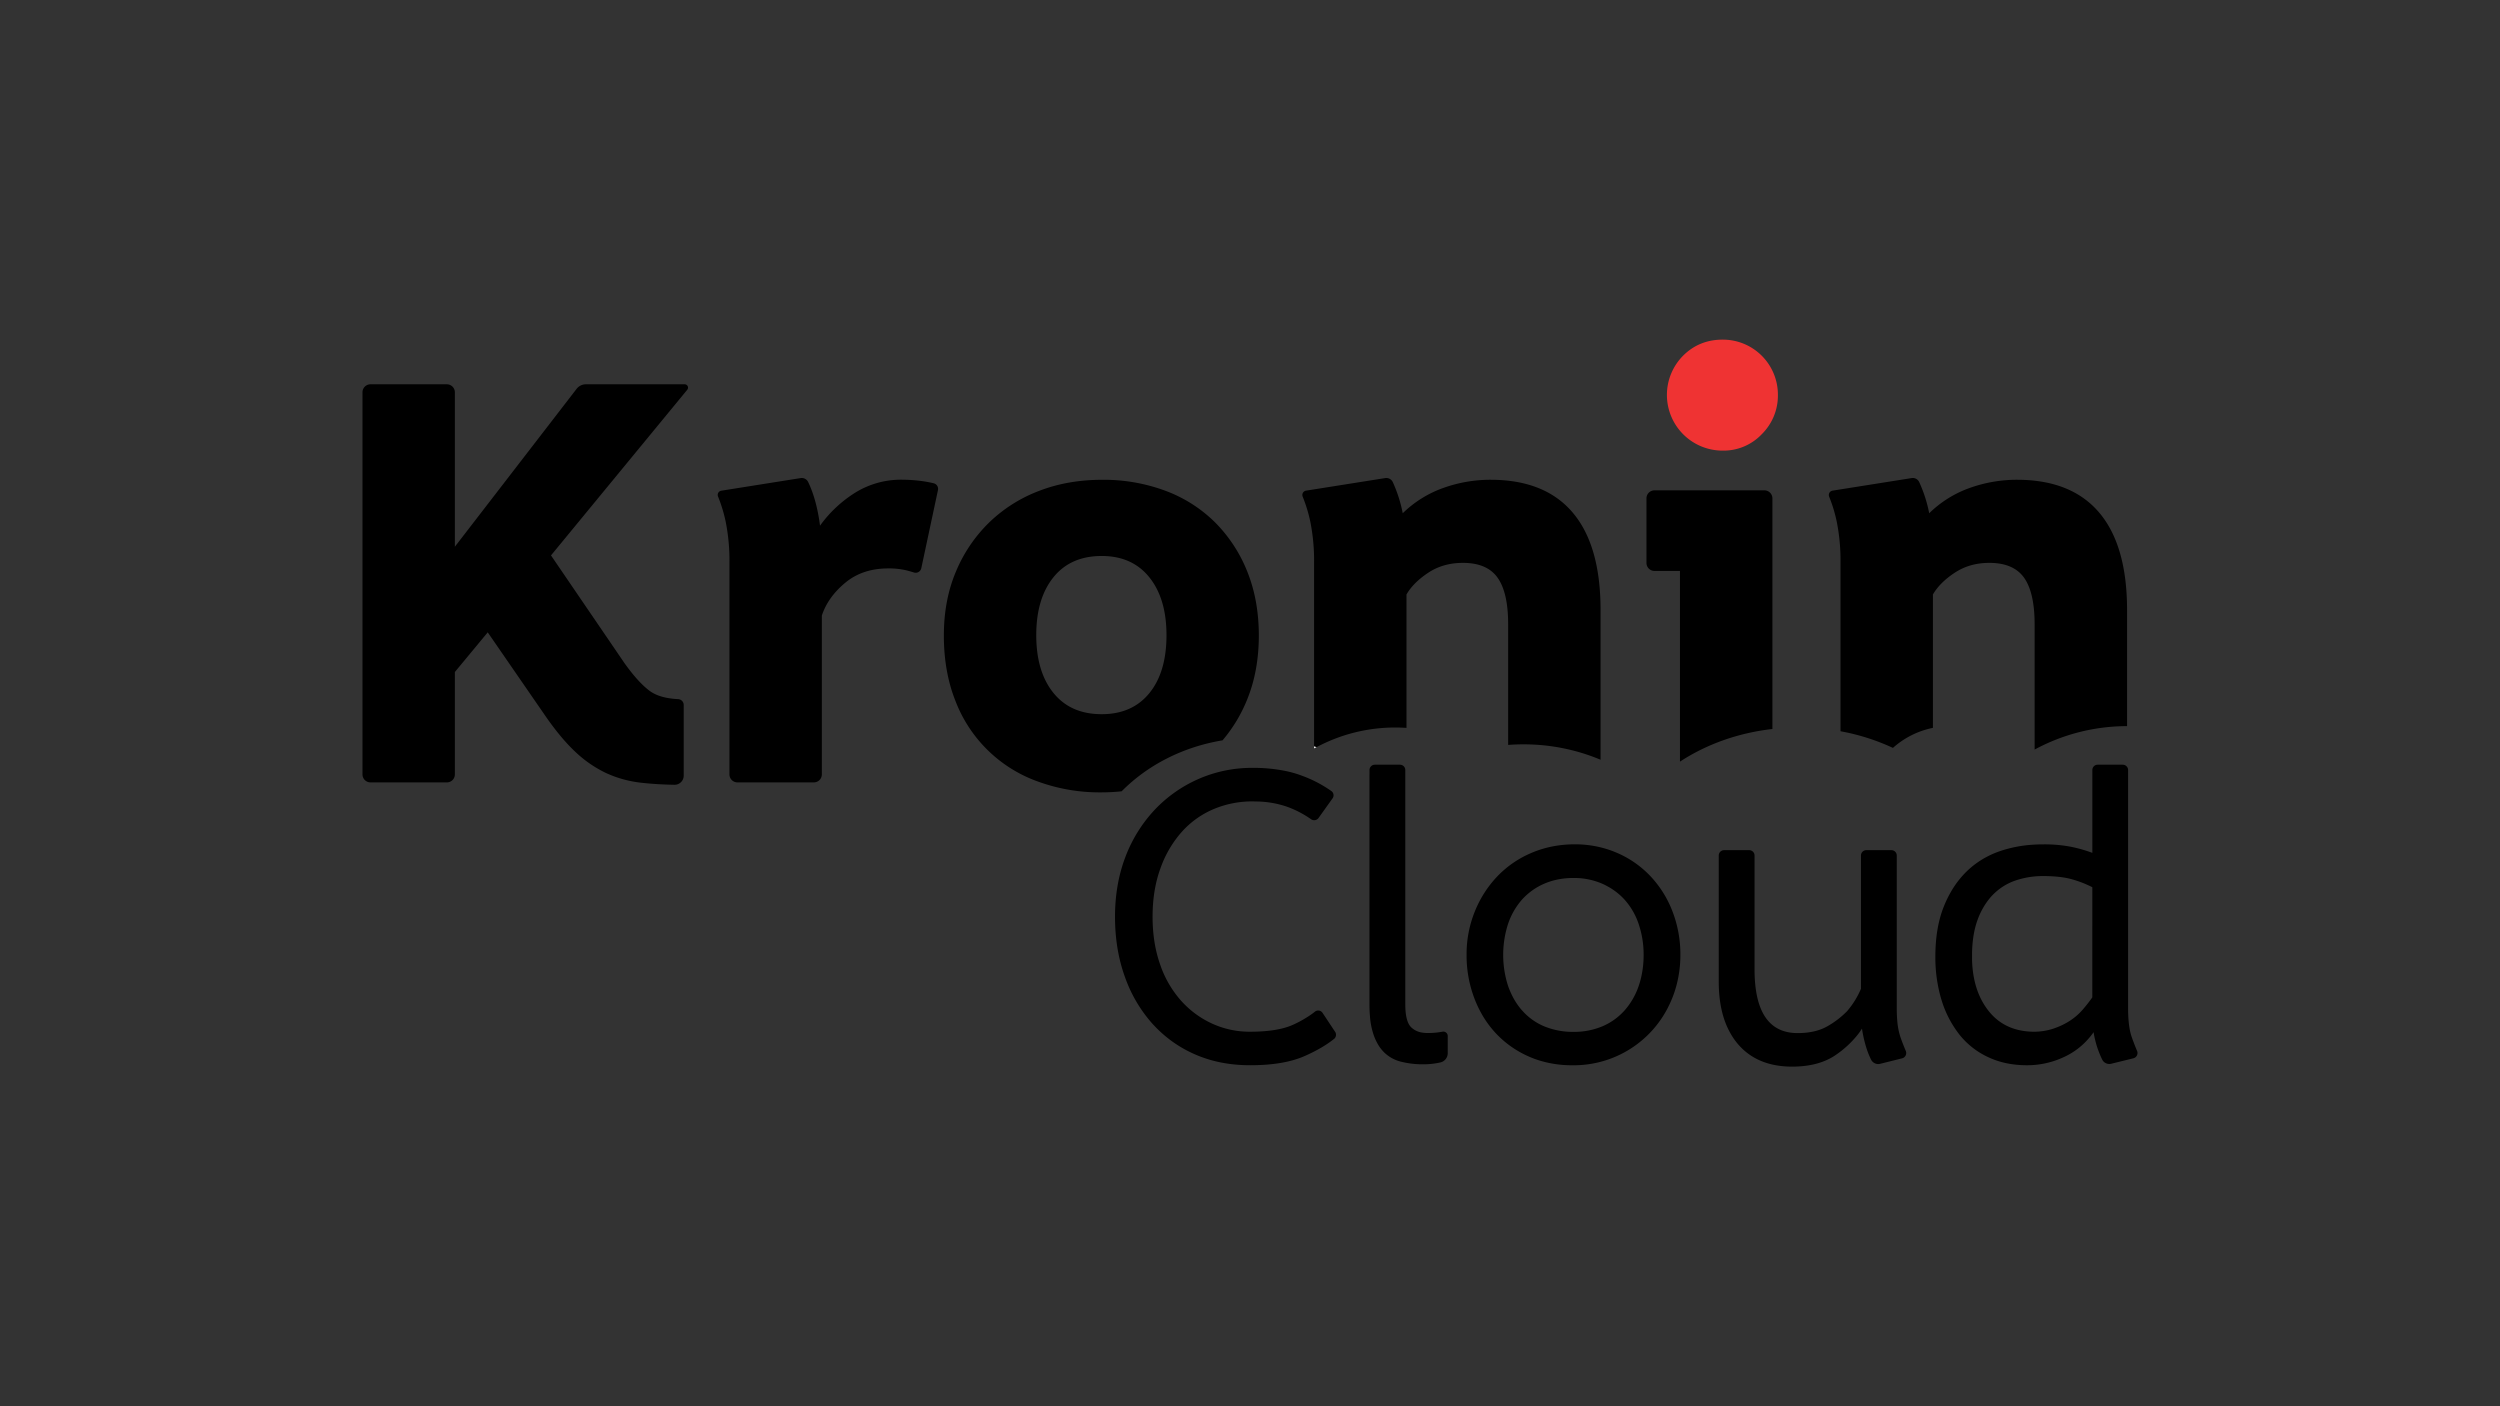 <svg id="Layer_1" data-name="Layer 1" xmlns="http://www.w3.org/2000/svg" viewBox="0 0 1920 1080"><rect x="0" y="0" width="1920" height="1080" fill="#333333" stroke="none"/><defs><style>.cls-1{fill:#ef3333;}.cls-2{fill:#fff;}</style></defs><title>Kronin-Logo-Standard_1</title><path d="M525.85,295.14H450a9,9,0,0,0-7.17,3.5l-93.5,121.25V301.29a6.15,6.15,0,0,0-6.15-6.15h-58.6a6.15,6.15,0,0,0-6.19,6.15V594.73a6.15,6.15,0,0,0,6.12,6.15h58.71a6.12,6.12,0,0,0,6.11-6.15V516.11l25.24-30.48,43.36,62.86q12.38,18.09,23.81,28.81a91.22,91.22,0,0,0,23.82,16.44,87.36,87.36,0,0,0,26.67,7.37c7.64.89,16.24,1.43,25.75,1.6a7,7,0,0,0,7.1-6.93V541.39a4.48,4.48,0,0,0-4.21-4.45c-9.68-.48-17.09-2.65-22.22-6.56q-8.82-6.68-19.3-21.44l-56.19-82.39L527.82,299.32A2.56,2.56,0,0,0,525.85,295.14Z"/><path d="M717,371.14a90.56,90.56,0,0,0-9.35-1.73,122.19,122.19,0,0,0-15-1A66.64,66.64,0,0,0,657.4,378a95.83,95.83,0,0,0-27.62,25.72c-1.7-13.11-4.69-24.26-9.07-33.43a5.47,5.47,0,0,0-5.77-3.13L554,376.85a3.28,3.28,0,0,0-2.55,4.48,113.74,113.74,0,0,1,5.91,19.5,152.36,152.36,0,0,1,2.86,31.46V594.73a6.15,6.15,0,0,0,6.15,6.15H625a6.16,6.16,0,0,0,6.18-6.15v-122c3.16-9.51,9.21-17.94,18.07-25.25s19.85-10.93,32.89-10.93A57.78,57.78,0,0,1,696,438c2,.51,4,1.06,5.88,1.67a4.42,4.42,0,0,0,5.68-3.3l12.8-60A4.42,4.42,0,0,0,717,371.14Z"/><path d="M957.81,438.72a112.2,112.2,0,0,0-25-37.89,107,107,0,0,0-38-24,135.46,135.46,0,0,0-48.25-8.35q-26.6,0-48.71,8.59a112.12,112.12,0,0,0-38.26,24.29A113.57,113.57,0,0,0,734.15,439q-9.27,21.92-9.27,49.06,0,28.08,9,50.49a105.78,105.78,0,0,0,63.23,61.66,137.92,137.92,0,0,0,48.48,8.33,148.84,148.84,0,0,0,15.84-.82c19.77-20,46.85-34.07,77.49-39.14a114.18,114.18,0,0,0,18.86-31.25q9-22.12,9-49.27T957.81,438.72Zm-75.12,93.63q-13.16,16.15-36.59,16.14c-16,0-28.3-5.47-37.1-16.38s-13.15-25.68-13.15-44.34,4.38-33.46,13.15-44.37S830.13,427,846.1,427q23.45,0,36.59,16.37t13.18,44.37Q895.87,516.21,882.69,532.35Z"/><path d="M1207.86,393.7q-21.34-25.23-63.12-25.24a107.24,107.24,0,0,0-36.08,6.21,85.66,85.66,0,0,0-31.36,19.5,106.29,106.29,0,0,0-7.61-23.85,5.51,5.51,0,0,0-5.81-3.16l-60.82,9.65a3.37,3.37,0,0,0-2.61,4.59,114.6,114.6,0,0,1,5.91,19.43,152.41,152.41,0,0,1,2.85,31.46V574.82c.61-.34,1.26-.68,1.9-1a128.14,128.14,0,0,1,60.62-15.09c2.85,0,5.67.11,8.46.28V456.55c3.46-6,9-11.58,16.64-16.65s16.51-7.61,26.67-7.61q18.6,0,26.67,11.42c5.4,7.61,8.09,19.54,8.09,35.71V572.1c3.87-.31,7.75-.44,11.69-.44a152.53,152.53,0,0,1,59.28,11.82v-115Q1229.23,418.93,1207.86,393.7Z"/><path d="M1355,376.58h-84.36a6.15,6.15,0,0,0-6.15,6.15v49.6a6.15,6.15,0,0,0,6.15,6.15h19.57V584.94c20.08-13.15,44.37-22.05,71-25.07V382.73A6.18,6.18,0,0,0,1355,376.58Z"/><path d="M1612.2,393.7q-21.36-25.23-63.16-25.24a107.54,107.54,0,0,0-36.08,6.21,85.3,85.3,0,0,0-31.33,19.5,106.27,106.27,0,0,0-7.64-23.85,5.46,5.46,0,0,0-5.81-3.16l-60.78,9.65a3.4,3.4,0,0,0-2.62,4.62,111,111,0,0,1,5.88,19.4,152.41,152.41,0,0,1,2.85,31.46V561.6a165.89,165.89,0,0,1,40.26,12.78A65.52,65.52,0,0,1,1484.48,559V456.55c3.5-6,9-11.58,16.69-16.65s16.47-7.61,26.67-7.61q18.54,0,26.67,11.42c5.36,7.61,8.08,19.54,8.08,35.71v96.25a149.22,149.22,0,0,1,71-18V468.48Q1633.57,418.93,1612.2,393.7Z"/><path class="cls-1" d="M1365.43,303.22a41.66,41.66,0,0,1-12.38,30.24,40.46,40.46,0,0,1-30,12.62,42.77,42.77,0,0,1-30.48-72.86q12.38-12.39,30.48-12.38a42.27,42.27,0,0,1,42.38,42.38Z"/><path class="cls-2" d="M1011.11,573.8c-.64.34-1.29.68-1.9,1v-1.6C1009.86,573.39,1010.5,573.6,1011.11,573.8Z"/><path d="M1641.28,807.1c-.92-2.14-1.84-4.45-2.72-6.83-.44-1.12-.85-2.27-1.26-3.43-2-5.5-2.92-13.08-2.92-22.69V591.36a4.11,4.11,0,0,0-4.11-4.07H1611a4.09,4.09,0,0,0-4.08,4.07V655a106.67,106.67,0,0,0-17.19-4.82,108.52,108.52,0,0,0-20.58-1.7c-3,0-5.88.1-8.74.31a97.32,97.32,0,0,0-24.25,4.82,69.46,69.46,0,0,0-10.09,4.32,66.5,66.5,0,0,0-16,11.65,71.72,71.72,0,0,0-12.3,16.31,76.83,76.83,0,0,0-3.94,8c-.4.88-.74,1.77-1.12,2.69q-6.36,16.15-6.35,38.12a114,114,0,0,0,3.19,27.68c.48,2,1,3.91,1.6,5.81a81.1,81.1,0,0,0,13.76,26.47A60.7,60.7,0,0,0,1527,811.93c8.8,4.14,18.72,6.18,29.73,6.18a66.51,66.51,0,0,0,28.84-6.52,55.36,55.36,0,0,0,18.66-14.2,49.69,49.69,0,0,0,3.66-4.69,55.32,55.32,0,0,0,1.09,5.54,68.69,68.69,0,0,0,2.35,8c1,2.68,2,5.16,3.16,7.51a6.1,6.1,0,0,0,7,3.19l17-4.18A4.18,4.18,0,0,0,1641.28,807.1ZM1606.89,766a116.42,116.42,0,0,1-7.23,9.24,46.1,46.1,0,0,1-9.79,8.57,53.33,53.33,0,0,1-11.85,5.81c-.34.13-.68.27-1,.37a48.57,48.57,0,0,1-15.46,2.38q-22.32-.36-34.69-16.45c-7.75-10-11.82-22.79-12.33-38.29v0c0-1,0-2.07,0-3.12s0-1.84,0-2.76c.2-9.78,1.63-18.21,4.24-25.31a55.8,55.8,0,0,1,9.25-16.48c.78-.95,1.59-1.86,2.44-2.71a44.23,44.23,0,0,1,17.36-11,65.34,65.34,0,0,1,21.31-3.43c9.13,0,16.64.88,22.49,2.58a83.25,83.25,0,0,1,15.28,6Z"/><path d="M1025.79,796.13a3.52,3.52,0,0,1-1.26,1.77q-8.5,6.87-22.22,13-16.15,7.23-42.26,7.2-23.34,0-42.4-8.39a94.25,94.25,0,0,1-31.39-22.22c-.44-.44-.85-.88-1.26-1.33a107.76,107.76,0,0,1-21.13-36.08q-7.54-20.94-7.54-46t8-46A109.43,109.43,0,0,1,886.73,622a103.39,103.39,0,0,1,33.67-23.72,102.05,102.05,0,0,1,41.72-8.56,123,123,0,0,1,23.51,2.07,82,82,0,0,1,13.76,3.77,97.27,97.27,0,0,1,23.14,12,4,4,0,0,1,.85,5.61l-10.77,15.08a4.12,4.12,0,0,1-5.71.92,78.32,78.32,0,0,0-18.51-9.62,74.73,74.73,0,0,0-23-4c-1.09,0-2.18-.07-3.3-.07a76.21,76.21,0,0,0-30.23,6A68.66,68.66,0,0,0,907.49,639a84.79,84.79,0,0,0-16.31,28q-6,16.47-6,37.1,0,20.24,5.84,36.73a81,81,0,0,0,16.14,27.82A72.37,72.37,0,0,0,931,786.17a69.13,69.13,0,0,0,29,6.19c14,0,24.87-1.73,32.65-5.17a80.47,80.47,0,0,0,10.46-5.53,63.83,63.83,0,0,0,6.8-4.73,4,4,0,0,1,5.84,1l9.62,14.51c.1.14.17.27.27.44A4.08,4.08,0,0,1,1025.79,796.13Z"/><path d="M1051.78,594.63v-3.27a4.09,4.09,0,0,1,4.08-4.07h19.33a4.09,4.09,0,0,1,4.08,4.07v180c0,6.48.81,11.34,2.44,14.64a11.05,11.05,0,0,0,2,2.89,15.19,15.19,0,0,0,8.39,4.11,24.54,24.54,0,0,0,4.31.34,58.38,58.38,0,0,0,11.39-1,3.4,3.4,0,0,1,4,2.65v0a5.2,5.2,0,0,1,.06.68v13.12a7.25,7.25,0,0,1-5.53,7.13,57.84,57.84,0,0,1-13.36,1.46,67.6,67.6,0,0,1-16.58-1.9,28.26,28.26,0,0,1-13.11-7,30.1,30.1,0,0,1-5.84-7.92,40.76,40.76,0,0,1-2.62-6.15,57.08,57.08,0,0,1-2.68-13.76c-.24-2.79-.38-5.77-.38-8.93V594.63Z"/><path d="M1284.48,700a82.06,82.06,0,0,0-16.86-27,77.38,77.38,0,0,0-25.75-18c-1.29-.54-2.58-1.08-3.87-1.56a81.68,81.68,0,0,0-28.61-5,88.79,88.79,0,0,0-16.07,1.43,80.51,80.51,0,0,0-17,5.09,78.65,78.65,0,0,0-26.3,18,84.91,84.91,0,0,0-17.33,27,86.91,86.91,0,0,0-6.35,33.33,92.48,92.48,0,0,0,6,33.5,86.55,86.55,0,0,0,7.51,15.15,79.12,79.12,0,0,0,9.14,11.82,77.12,77.12,0,0,0,25.58,17.84c2,.88,4.11,1.7,6.22,2.38a83.66,83.66,0,0,0,26.6,4.14,81.16,81.16,0,0,0,75.43-48.18c.47-1,.91-2.07,1.36-3.15a84.33,84.33,0,0,0,3.6-11,90.36,90.36,0,0,0,2.75-22.45A91.5,91.5,0,0,0,1284.48,700Zm-115.62,75.93a52.36,52.36,0,0,1-7.37-11,63.5,63.5,0,0,1-3.27-7.68,77.55,77.55,0,0,1,0-47.77,54.82,54.82,0,0,1,10.64-18.55,49.21,49.21,0,0,1,17-12.2,51.72,51.72,0,0,1,11.25-3.43,60,60,0,0,1,11.24-1,54.27,54.27,0,0,1,22.32,4.45c1.29.58,2.55,1.19,3.74,1.87a49.68,49.68,0,0,1,13.28,10.33,53.42,53.42,0,0,1,10.81,18.72,72.9,72.9,0,0,1,3.8,23.72,75.4,75.4,0,0,1-1.63,16,64.79,64.79,0,0,1-2.17,7.88,55.27,55.27,0,0,1-10.81,18.72,47.91,47.91,0,0,1-17,12.2,55.91,55.91,0,0,1-22.32,4.28,57.28,57.28,0,0,1-22.49-4.28A46.29,46.29,0,0,1,1168.86,775.88Z"/><path d="M1460.77,812.81,1444,817a6.1,6.1,0,0,1-6.93-3.06,60.86,60.86,0,0,1-3.7-9.2,94.89,94.89,0,0,1-2.62-10.37c-.3-1.49-.54-3-.75-4.41a50.09,50.09,0,0,1-4.21,5.81,76.3,76.3,0,0,1-15.73,14.3q-13,9.08-33.67,9.1-26.74,0-41.55-17.19a51.77,51.77,0,0,1-6-8.66Q1320,777.67,1320,753.9V657a4.1,4.1,0,0,1,4.08-4.08h19.33a4.1,4.1,0,0,1,4.08,4.08v87.31q0,49.14,33.12,49.1c9.21,0,16.82-1.77,22.94-5.3a68.09,68.09,0,0,0,15-11.52,65.59,65.59,0,0,0,10.67-17.19V657a4.1,4.1,0,0,1,4.11-4.08h19.3a4.1,4.1,0,0,1,4.08,4.08V774.15c0,3.6.13,6.89.4,9.92v0a53.76,53.76,0,0,0,2.52,12.74c1.32,3.67,2.65,7.1,4,10.26A4.2,4.2,0,0,1,1460.77,812.81Z"/></svg>